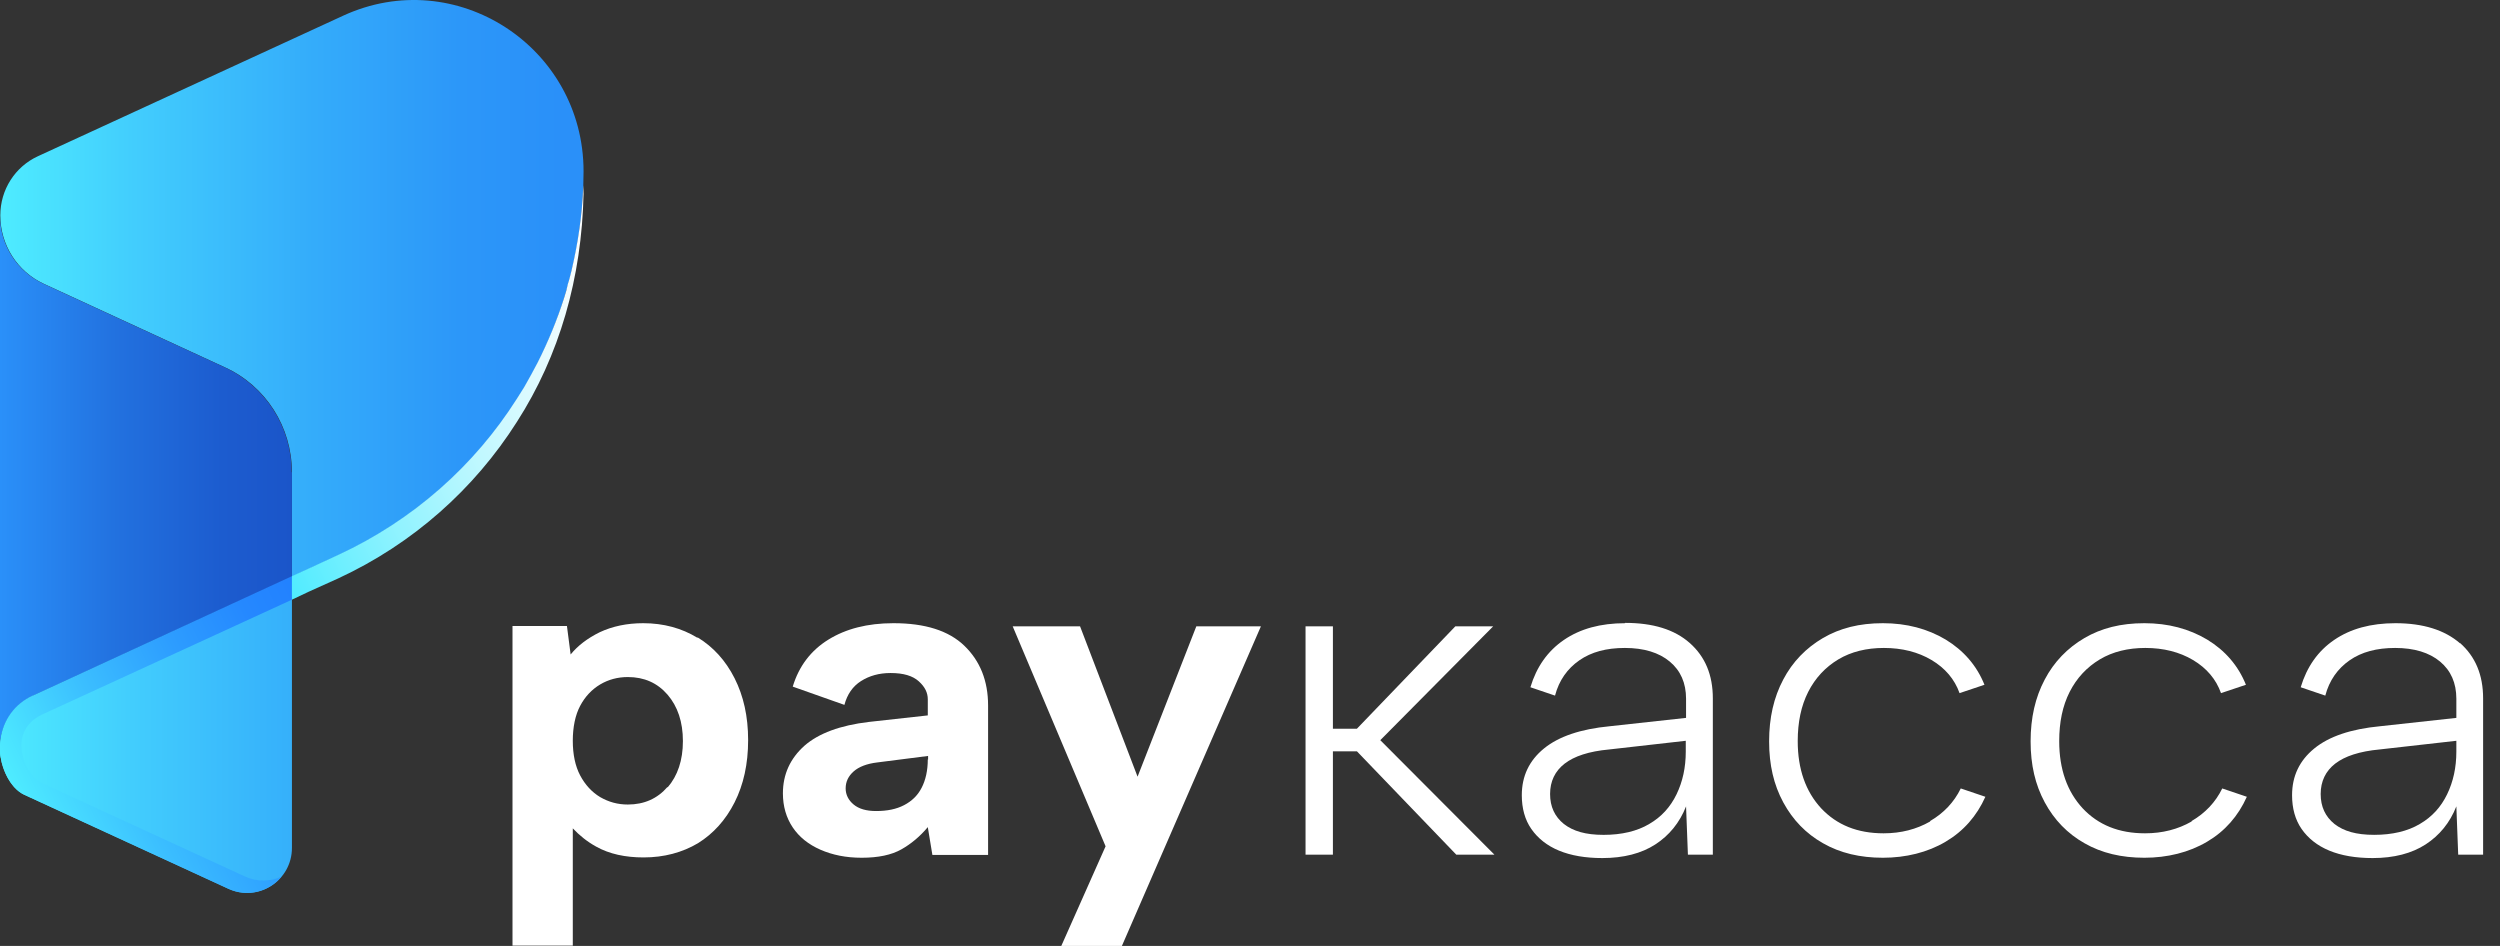 <svg width="111" height="42" viewBox="0 0 111 42" fill="none" xmlns="http://www.w3.org/2000/svg">
<rect x="0" y="0" width="111" height="42" fill="#333333" stroke="none"/>
<g clip-path="url(#clip0_4_224)">
<path d="M12.962 25.609V37.645C12.962 39.101 11.459 40.077 10.134 39.459L1.093 35.295C0.437 34.993 0 34.018 0 33.289V33.193C0 32.204 0.574 31.311 1.461 30.899L12.962 25.609Z" fill="url(#paint0_linear_4_224)"/>
<path d="M25.91 7.597C25.91 11.265 24.845 14.769 22.96 17.737C21.061 20.704 18.343 23.122 15.024 24.661L12.962 25.609V20.965C12.962 18.959 11.801 17.132 9.984 16.308L1.939 12.598C0.765 12.049 0.014 10.867 0.014 9.562C0.014 8.421 0.669 7.405 1.68 6.938L15.229 0.7C20.228 -1.608 25.91 2.074 25.91 7.611V7.597Z" fill="url(#paint1_linear_4_224)"/>
<path d="M12.962 20.965V25.609L1.461 30.899C0.574 31.311 0 32.204 0 33.193V9.562C0 10.867 0.751 12.049 1.926 12.598L9.971 16.308C11.787 17.146 12.948 18.96 12.948 20.965H12.962Z" fill="url(#paint2_linear_4_224)"/>
<path d="M1.817 34.745L10.858 38.908C11.418 39.17 12.006 39.142 12.497 38.922C11.951 39.582 11.009 39.857 10.134 39.458L1.093 35.295C0.587 35.075 0.232 34.471 0.082 33.88C0.068 33.825 0.055 33.77 0.055 33.715C0.014 33.605 0 33.495 0 33.385V33.166C0 33.056 0 32.932 0.027 32.822C0.137 31.956 0.669 31.242 1.448 30.885H1.461L12.962 25.581V26.626L1.844 31.737C0.246 32.534 1.147 34.443 1.817 34.745Z" fill="url(#paint3_linear_4_224)"/>
<path d="M25.91 8.614C25.828 12.337 24.845 15.786 22.946 18.739C21.061 21.707 18.343 24.139 15.024 25.678L13.686 26.282L12.962 26.626V25.581L13.686 25.252L15.024 24.634C18.343 23.095 21.061 20.677 22.946 17.709C23.055 17.53 23.165 17.352 23.274 17.187C23.479 16.83 23.683 16.459 23.875 16.088C24.339 15.167 24.735 14.206 25.049 13.216C25.118 13.01 25.172 12.818 25.213 12.612C25.282 12.406 25.323 12.213 25.377 12.007C25.664 10.784 25.855 9.52 25.896 8.229C25.896 8.256 25.91 8.504 25.91 8.614Z" fill="url(#paint4_linear_4_224)"/>
<path d="M30.963 28.316C30.267 27.89 29.461 27.67 28.559 27.67C27.836 27.67 27.194 27.807 26.634 28.068C26.074 28.343 25.65 28.673 25.336 29.058L25.172 27.794H22.755V41.986H25.432V36.779C25.719 37.081 26.046 37.356 26.47 37.59C27.057 37.919 27.767 38.07 28.573 38.07C29.488 38.07 30.294 37.851 30.991 37.438C31.674 37.013 32.22 36.408 32.616 35.625C33.012 34.842 33.217 33.921 33.217 32.863C33.217 31.805 33.012 30.899 32.616 30.115C32.22 29.332 31.674 28.728 30.977 28.302L30.963 28.316ZM29.639 34.938C29.188 35.46 28.6 35.721 27.877 35.721C27.426 35.721 27.03 35.611 26.647 35.391C26.279 35.171 25.978 34.842 25.76 34.43C25.541 34.017 25.432 33.495 25.432 32.891C25.432 32.286 25.541 31.75 25.76 31.338C25.978 30.926 26.279 30.61 26.647 30.39C27.016 30.171 27.426 30.061 27.877 30.061C28.6 30.061 29.188 30.321 29.639 30.843C30.089 31.366 30.321 32.053 30.321 32.904C30.321 33.756 30.089 34.443 29.639 34.965V34.938Z" fill="white"/>
<path d="M39.664 27.67C38.516 27.67 37.56 27.917 36.782 28.398C36.003 28.879 35.471 29.58 35.198 30.486L37.492 31.297C37.615 30.83 37.861 30.473 38.23 30.239C38.599 30.005 39.036 29.882 39.541 29.882C40.114 29.882 40.524 30.005 40.797 30.253C41.071 30.5 41.194 30.761 41.194 31.05V31.764L38.585 32.053C37.301 32.204 36.345 32.561 35.717 33.111C35.088 33.674 34.761 34.374 34.761 35.226C34.761 35.803 34.911 36.312 35.198 36.738C35.484 37.163 35.894 37.493 36.427 37.727C36.959 37.96 37.56 38.084 38.257 38.084C38.995 38.084 39.582 37.96 40.019 37.713C40.456 37.466 40.852 37.136 41.194 36.724L41.398 37.96H43.871V31.324C43.871 30.225 43.515 29.346 42.819 28.673C42.122 28 41.071 27.67 39.677 27.67H39.664ZM41.194 33.715C41.194 34.21 41.098 34.636 40.92 34.979C40.743 35.323 40.483 35.57 40.142 35.748C39.8 35.927 39.391 36.01 38.899 36.01C38.462 36.01 38.134 35.913 37.902 35.721C37.669 35.529 37.547 35.281 37.547 35.007C37.547 34.704 37.669 34.457 37.902 34.251C38.134 34.045 38.489 33.907 38.953 33.852L41.207 33.564V33.729L41.194 33.715Z" fill="white"/>
<path d="M50.508 34.485L47.954 27.808H44.963L49.088 37.576L47.121 42H49.812L55.985 27.808H53.117L50.508 34.485Z" fill="white"/>
<path d="M72.157 27.67C71.064 27.67 70.163 27.917 69.439 28.412C68.715 28.907 68.223 29.607 67.95 30.514L69.043 30.885C69.22 30.212 69.589 29.69 70.122 29.319C70.654 28.948 71.324 28.769 72.143 28.769C72.99 28.769 73.659 28.975 74.137 29.374C74.615 29.772 74.861 30.322 74.861 31.022V31.874L71.474 32.245C70.177 32.369 69.207 32.699 68.551 33.234C67.896 33.77 67.568 34.457 67.568 35.309C67.568 35.886 67.704 36.394 67.991 36.806C68.278 37.219 68.688 37.549 69.22 37.768C69.753 37.988 70.395 38.098 71.146 38.098C72.088 38.098 72.881 37.892 73.496 37.493C74.11 37.095 74.574 36.532 74.861 35.804L74.943 37.947H76.05V31.009C76.05 29.964 75.708 29.154 75.025 28.549C74.342 27.945 73.386 27.656 72.157 27.656V27.67ZM74.848 33.372C74.848 34.072 74.711 34.704 74.438 35.268C74.165 35.831 73.769 36.271 73.222 36.587C72.69 36.903 72.007 37.068 71.201 37.068C70.395 37.068 69.849 36.903 69.439 36.587C69.029 36.257 68.824 35.817 68.824 35.254C68.824 34.691 69.043 34.237 69.466 33.908C69.89 33.578 70.545 33.358 71.447 33.276L74.848 32.891V33.399V33.372Z" fill="white"/>
<path d="M85.692 36.477C85.091 36.82 84.409 36.999 83.63 36.999C82.469 36.999 81.554 36.628 80.857 35.886C80.174 35.144 79.819 34.155 79.819 32.904C79.819 32.066 79.97 31.338 80.284 30.72C80.598 30.102 81.049 29.621 81.622 29.277C82.196 28.934 82.879 28.769 83.644 28.769C84.449 28.769 85.16 28.948 85.761 29.305C86.362 29.662 86.785 30.157 87.004 30.775L88.11 30.404C87.769 29.552 87.181 28.879 86.389 28.398C85.583 27.917 84.654 27.67 83.603 27.67C82.551 27.67 81.691 27.89 80.939 28.329C80.188 28.769 79.587 29.387 79.177 30.17C78.754 30.967 78.549 31.874 78.549 32.918C78.549 33.962 78.754 34.842 79.177 35.625C79.601 36.408 80.188 37.013 80.939 37.438C81.704 37.878 82.592 38.084 83.603 38.084C84.613 38.084 85.583 37.85 86.389 37.37C87.181 36.903 87.769 36.229 88.151 35.377L87.058 35.007C86.758 35.625 86.293 36.106 85.706 36.449L85.692 36.477Z" fill="white"/>
<path d="M97.302 36.477C96.701 36.82 96.018 36.999 95.24 36.999C94.078 36.999 93.163 36.628 92.467 35.886C91.784 35.144 91.429 34.155 91.429 32.904C91.429 32.066 91.579 31.338 91.893 30.72C92.207 30.102 92.658 29.621 93.232 29.277C93.805 28.934 94.488 28.769 95.253 28.769C96.059 28.769 96.769 28.948 97.37 29.305C97.971 29.662 98.394 30.157 98.613 30.775L99.719 30.404C99.378 29.552 98.791 28.879 97.999 28.398C97.193 27.917 96.264 27.67 95.212 27.67C94.161 27.67 93.3 27.89 92.549 28.329C91.798 28.769 91.197 29.387 90.787 30.17C90.364 30.967 90.159 31.874 90.159 32.918C90.159 33.962 90.364 34.842 90.787 35.625C91.21 36.408 91.798 37.013 92.549 37.438C93.314 37.878 94.201 38.084 95.212 38.084C96.223 38.084 97.193 37.85 97.999 37.37C98.791 36.903 99.378 36.229 99.76 35.377L98.668 35.007C98.367 35.625 97.903 36.106 97.316 36.449L97.302 36.477Z" fill="white"/>
<path d="M109.226 28.563C108.543 27.972 107.587 27.67 106.357 27.67C105.265 27.67 104.363 27.917 103.639 28.412C102.915 28.906 102.424 29.607 102.151 30.514L103.243 30.885C103.421 30.211 103.79 29.69 104.322 29.318C104.855 28.948 105.524 28.769 106.344 28.769C107.191 28.769 107.86 28.975 108.338 29.373C108.816 29.772 109.062 30.321 109.062 31.022V31.874L105.674 32.245C104.377 32.369 103.407 32.698 102.752 33.234C102.096 33.77 101.768 34.457 101.768 35.309C101.768 35.886 101.905 36.394 102.191 36.806C102.478 37.219 102.888 37.548 103.421 37.768C103.953 37.988 104.595 38.098 105.347 38.098C106.289 38.098 107.081 37.892 107.696 37.493C108.31 37.095 108.775 36.532 109.062 35.803L109.144 37.947H110.25V31.008C110.25 29.964 109.908 29.154 109.226 28.549V28.563ZM109.062 33.372C109.062 34.072 108.925 34.704 108.652 35.267C108.379 35.831 107.983 36.27 107.436 36.587C106.904 36.903 106.221 37.067 105.415 37.067C104.609 37.067 104.063 36.903 103.653 36.587C103.243 36.257 103.038 35.817 103.038 35.254C103.038 34.691 103.257 34.237 103.68 33.907C104.104 33.578 104.759 33.358 105.661 33.275L109.062 32.891V33.399V33.372Z" fill="white"/>
<path d="M66.298 27.808H64.618L60.247 32.355H59.181V27.808H57.966V37.947H59.181V33.358H60.247L64.659 37.947H66.352L61.285 32.864L66.298 27.808Z" fill="white"/>
</g>
<defs>
<linearGradient id="paint0_linear_4_224" x1="-0.164" y1="32.63" x2="24.899" y2="32.63" gradientUnits="userSpaceOnUse">
<stop stop-color="#4EECFF"/>
<stop offset="0.24" stop-color="#42CDFD"/>
<stop offset="0.56" stop-color="#34ACFA"/>
<stop offset="0.82" stop-color="#2C97F9"/>
<stop offset="1" stop-color="#2A90F9"/>
</linearGradient>
<linearGradient id="paint1_linear_4_224" x1="1.35565e-05" y1="12.804" x2="24.899" y2="12.804" gradientUnits="userSpaceOnUse">
<stop stop-color="#4EECFF"/>
<stop offset="0.24" stop-color="#42CDFD"/>
<stop offset="0.56" stop-color="#34ACFA"/>
<stop offset="0.82" stop-color="#2C97F9"/>
<stop offset="1" stop-color="#2A90F9"/>
</linearGradient>
<linearGradient id="paint2_linear_4_224" x1="0" y1="21.378" x2="12.962" y2="21.378" gradientUnits="userSpaceOnUse">
<stop stop-color="#2A90F9"/>
<stop offset="0.4" stop-color="#2271DF"/>
<stop offset="0.76" stop-color="#1C5CCF"/>
<stop offset="1" stop-color="#1B55C9"/>
</linearGradient>
<linearGradient id="paint3_linear_4_224" x1="1.803" y1="37.548" x2="15.533" y2="30.853" gradientUnits="userSpaceOnUse">
<stop stop-color="#4EECFF"/>
<stop offset="0.32" stop-color="#3BBEFF"/>
<stop offset="0.6" stop-color="#2D9DFF"/>
<stop offset="0.84" stop-color="#2588FF"/>
<stop offset="1" stop-color="#2281FF"/>
</linearGradient>
<linearGradient id="paint4_linear_4_224" x1="10.613" y1="21.831" x2="28.518" y2="13.08" gradientUnits="userSpaceOnUse">
<stop stop-color="#4EECFF"/>
<stop offset="0.03" stop-color="#56ECFF"/>
<stop offset="0.29" stop-color="#92F3FF"/>
<stop offset="0.52" stop-color="#C1F8FF"/>
<stop offset="0.72" stop-color="#E2FBFF"/>
<stop offset="0.89" stop-color="#F7FEFF"/>
<stop offset="1" stop-color="white"/>
</linearGradient>
<clipPath id="clip0_4_224">
<rect width="110.25" height="42" fill="white"/>
</clipPath>
</defs>
</svg>
